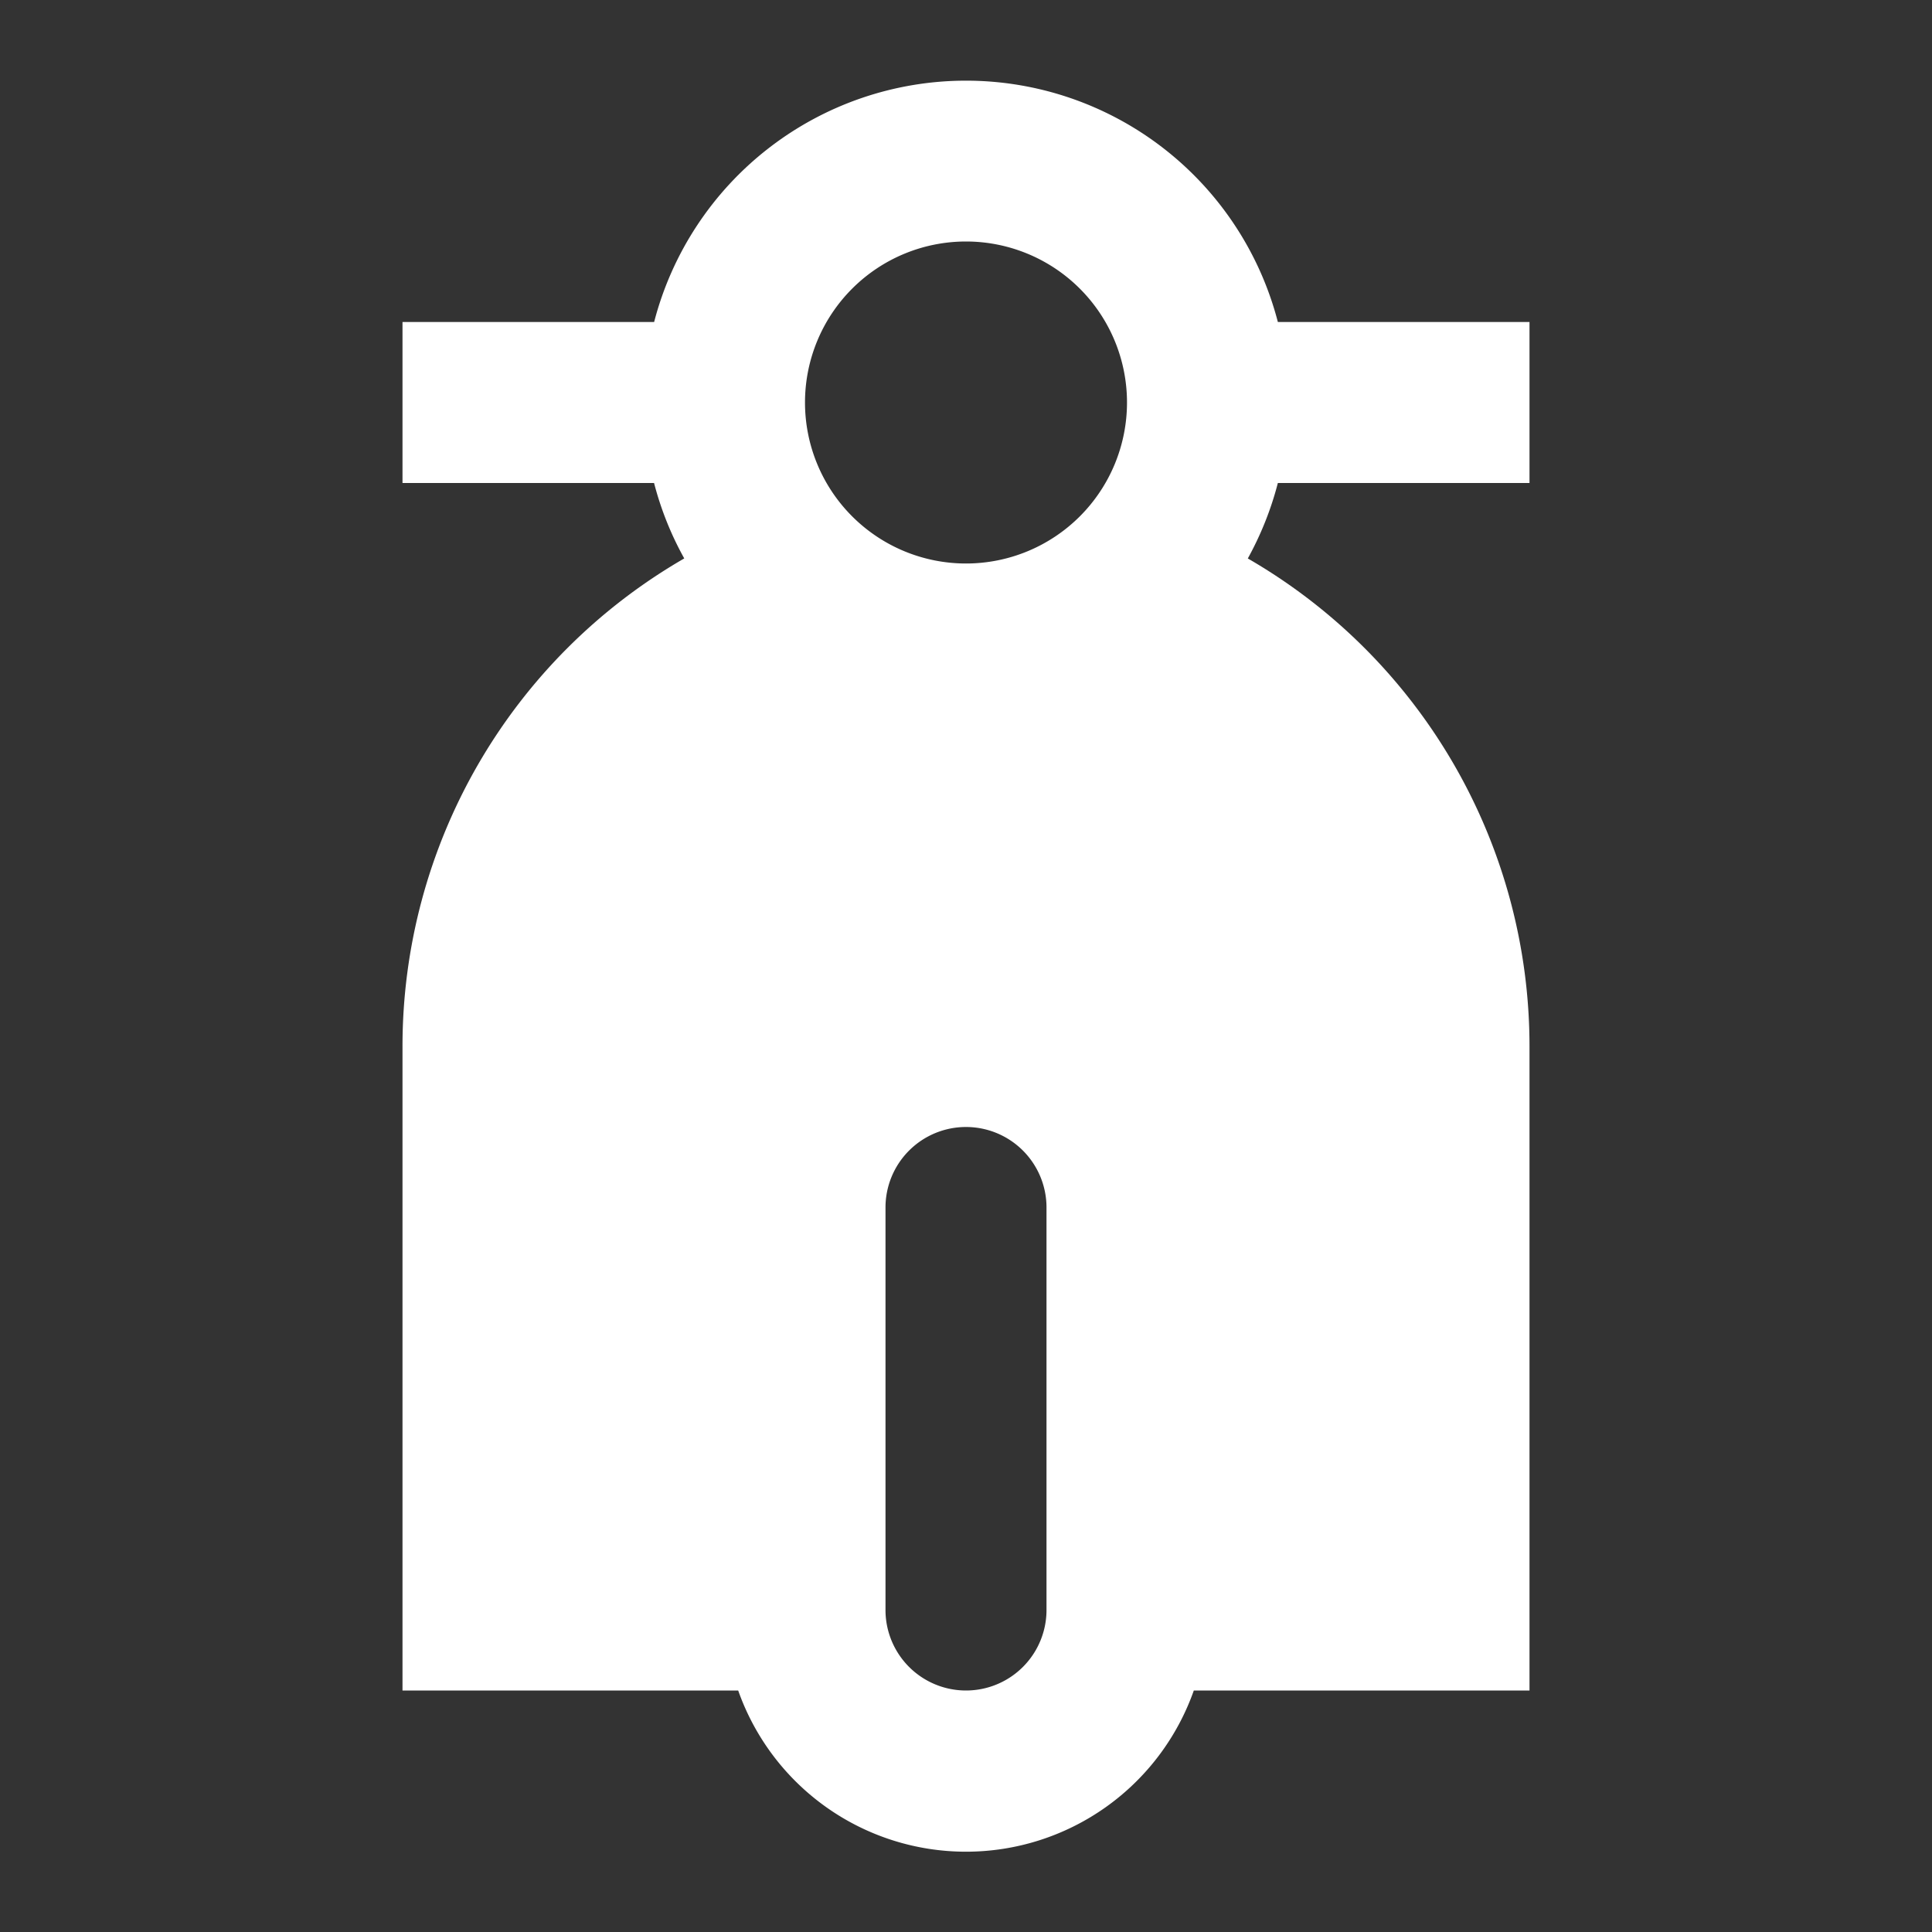 <svg xmlns="http://www.w3.org/2000/svg" viewBox="0 0 24 24">
    <rect x="0" y="0" width="24" height="24" fill="#333333" stroke="none"/>
    <g>
        <path fill="none" d="M0 0h24v24H0z"/>
        <path fill="#fff" d="M15.5 6.937A6.997 6.997 0 0 1 19 13v8h-4.17a3.001 3.001 0 0 1-5.66 0H5v-8a6.997 6.997 0 0 1 3.5-6.063A3.974 3.974 0 0 1 8.125 6H5V4h3.126a4.002 4.002 0 0 1 7.748 0H19v2h-3.126c-.085.33-.212.645-.373.937zM12 14a1 1 0 0 0-1 1v5a1 1 0 0 0 2 0v-5a1 1 0 0 0-1-1zm0-7a2 2 0 1 0 0-4 2 2 0 0 0 0 4z"/>
    </g>
</svg>
